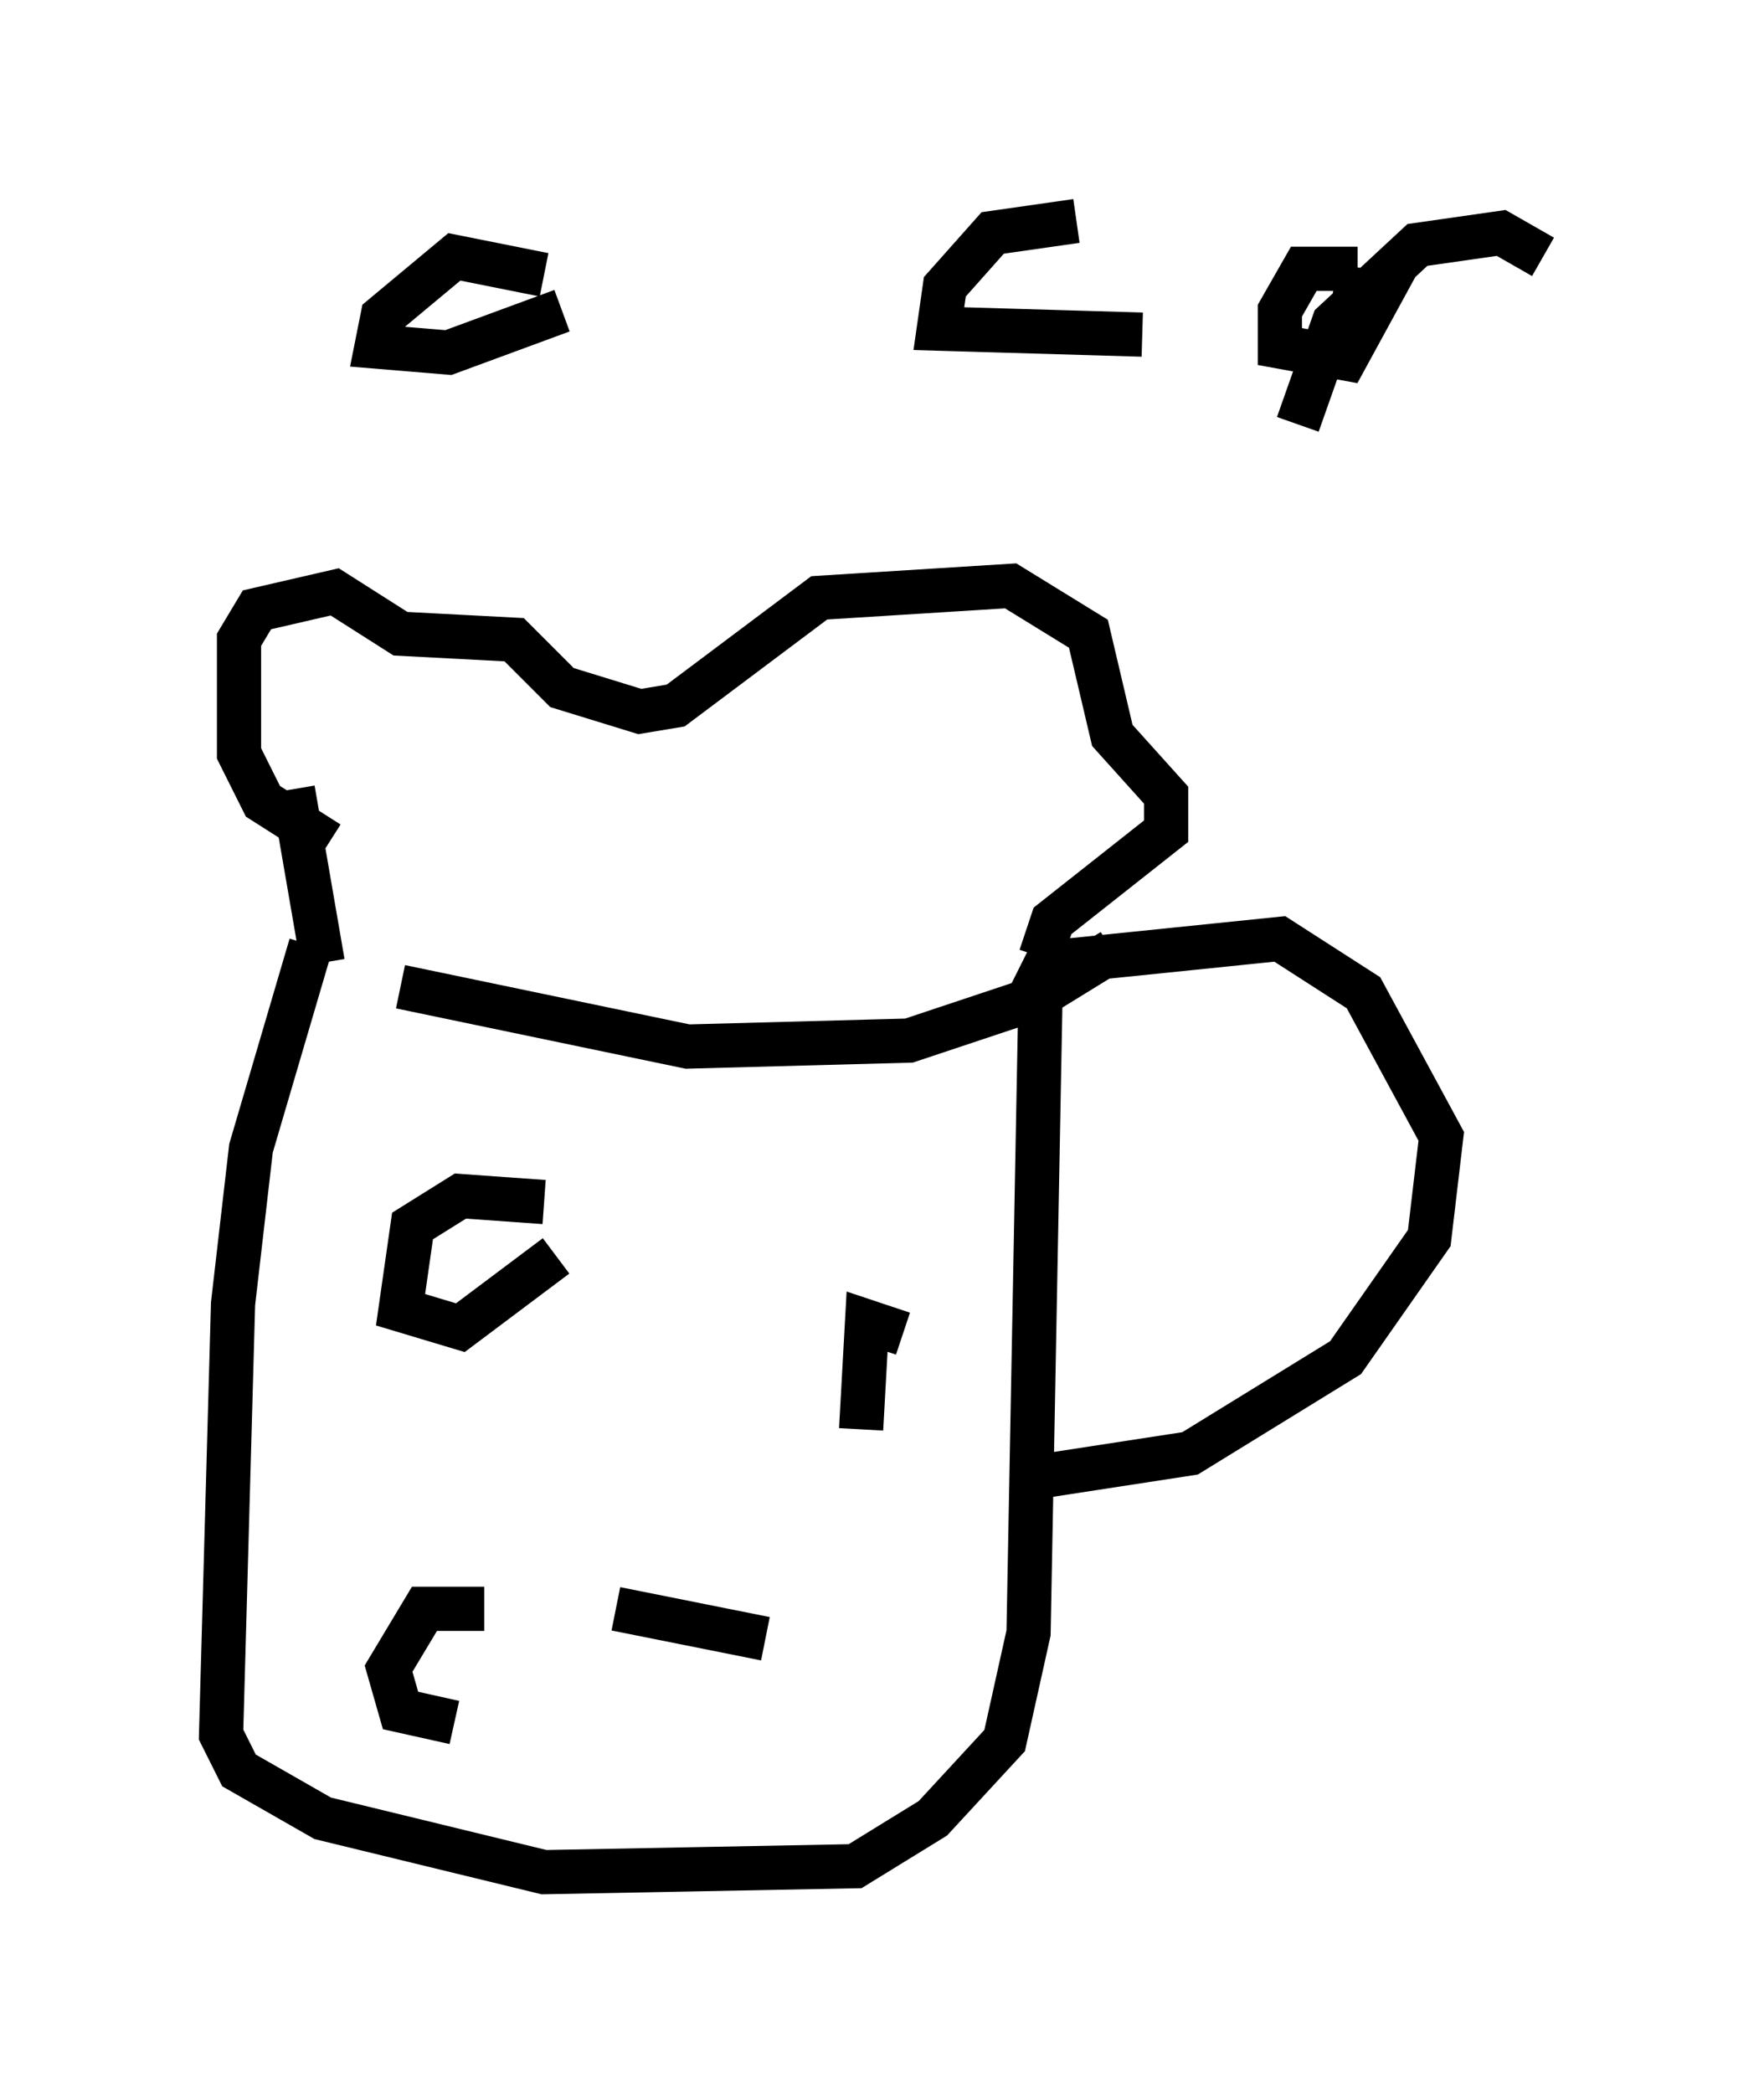 <?xml version="1.0" encoding="utf-8" ?>
<svg baseProfile="full" height="47.347" version="1.1" width="39.905" xmlns="http://www.w3.org/2000/svg" xmlns:ev="http://www.w3.org/2001/xml-events" xmlns:xlink="http://www.w3.org/1999/xlink"><defs /><rect fill="white" height="47.347" width="39.905" x="0" y="0" /><path d="M7.03, 20.832 m2.03, 1.488 l6.495, 1.353 5.007, -0.135 l2.842, -0.947 1.759, -1.083 m-18.132, -0.135 l-1.353, 4.601 -0.406, 3.518 l-0.271, 9.743 0.406, 0.812 l1.894, 1.083 5.007, 1.218 l7.036, -0.135 1.759, -1.083 l1.624, -1.759 0.541, -2.436 l0.271, -14.479 m-0.271, 0.135 l0.406, -0.812 5.277, -0.541 l1.894, 1.218 1.759, 3.248 l-0.271, 2.3 -1.894, 2.706 l-3.518, 2.165 -3.518, 0.541 m-15.967, -14.344 l-1.488, -0.947 -0.541, -1.083 l0.0, -2.571 0.406, -0.677 l1.759, -0.406 1.488, 0.947 l2.571, 0.135 1.083, 1.083 l1.759, 0.541 0.812, -0.135 l3.248, -2.436 4.33, -0.271 l1.759, 1.083 0.541, 2.3 l1.218, 1.353 0.0, 0.812 l-2.571, 2.03 -0.271, 0.812 m-16.915, -3.789 l0.677, 3.924 m5.007, -15.561 l-2.03, -0.406 -1.624, 1.353 l-0.135, 0.677 1.624, 0.135 l2.571, -0.947 m11.637, -2.03 l-1.894, 0.271 -1.083, 1.218 l-0.135, 0.947 4.601, 0.135 m9.066, -1.759 l-0.947, -0.541 -1.894, 0.271 l-1.894, 1.759 -0.812, 2.3 m-17.05, 17.591 l-1.894, -0.135 -1.083, 0.677 l-0.271, 1.894 1.353, 0.406 l2.165, -1.624 m7.848, 1.759 l-0.812, -0.271 -0.135, 2.436 m-2.165, 4.736 l-3.383, -0.677 m-2.977, 0.0 l-1.353, 0.0 -0.812, 1.353 l0.271, 0.947 1.218, 0.271 m20.433, -32.882 l-1.218, 0.0 -0.541, 0.947 l0.0, 0.812 1.488, 0.271 l0.812, -1.488 -1.083, -0.135 m-8.119, 22.192 " fill="none" stroke="black" stroke-width="1" /></svg>